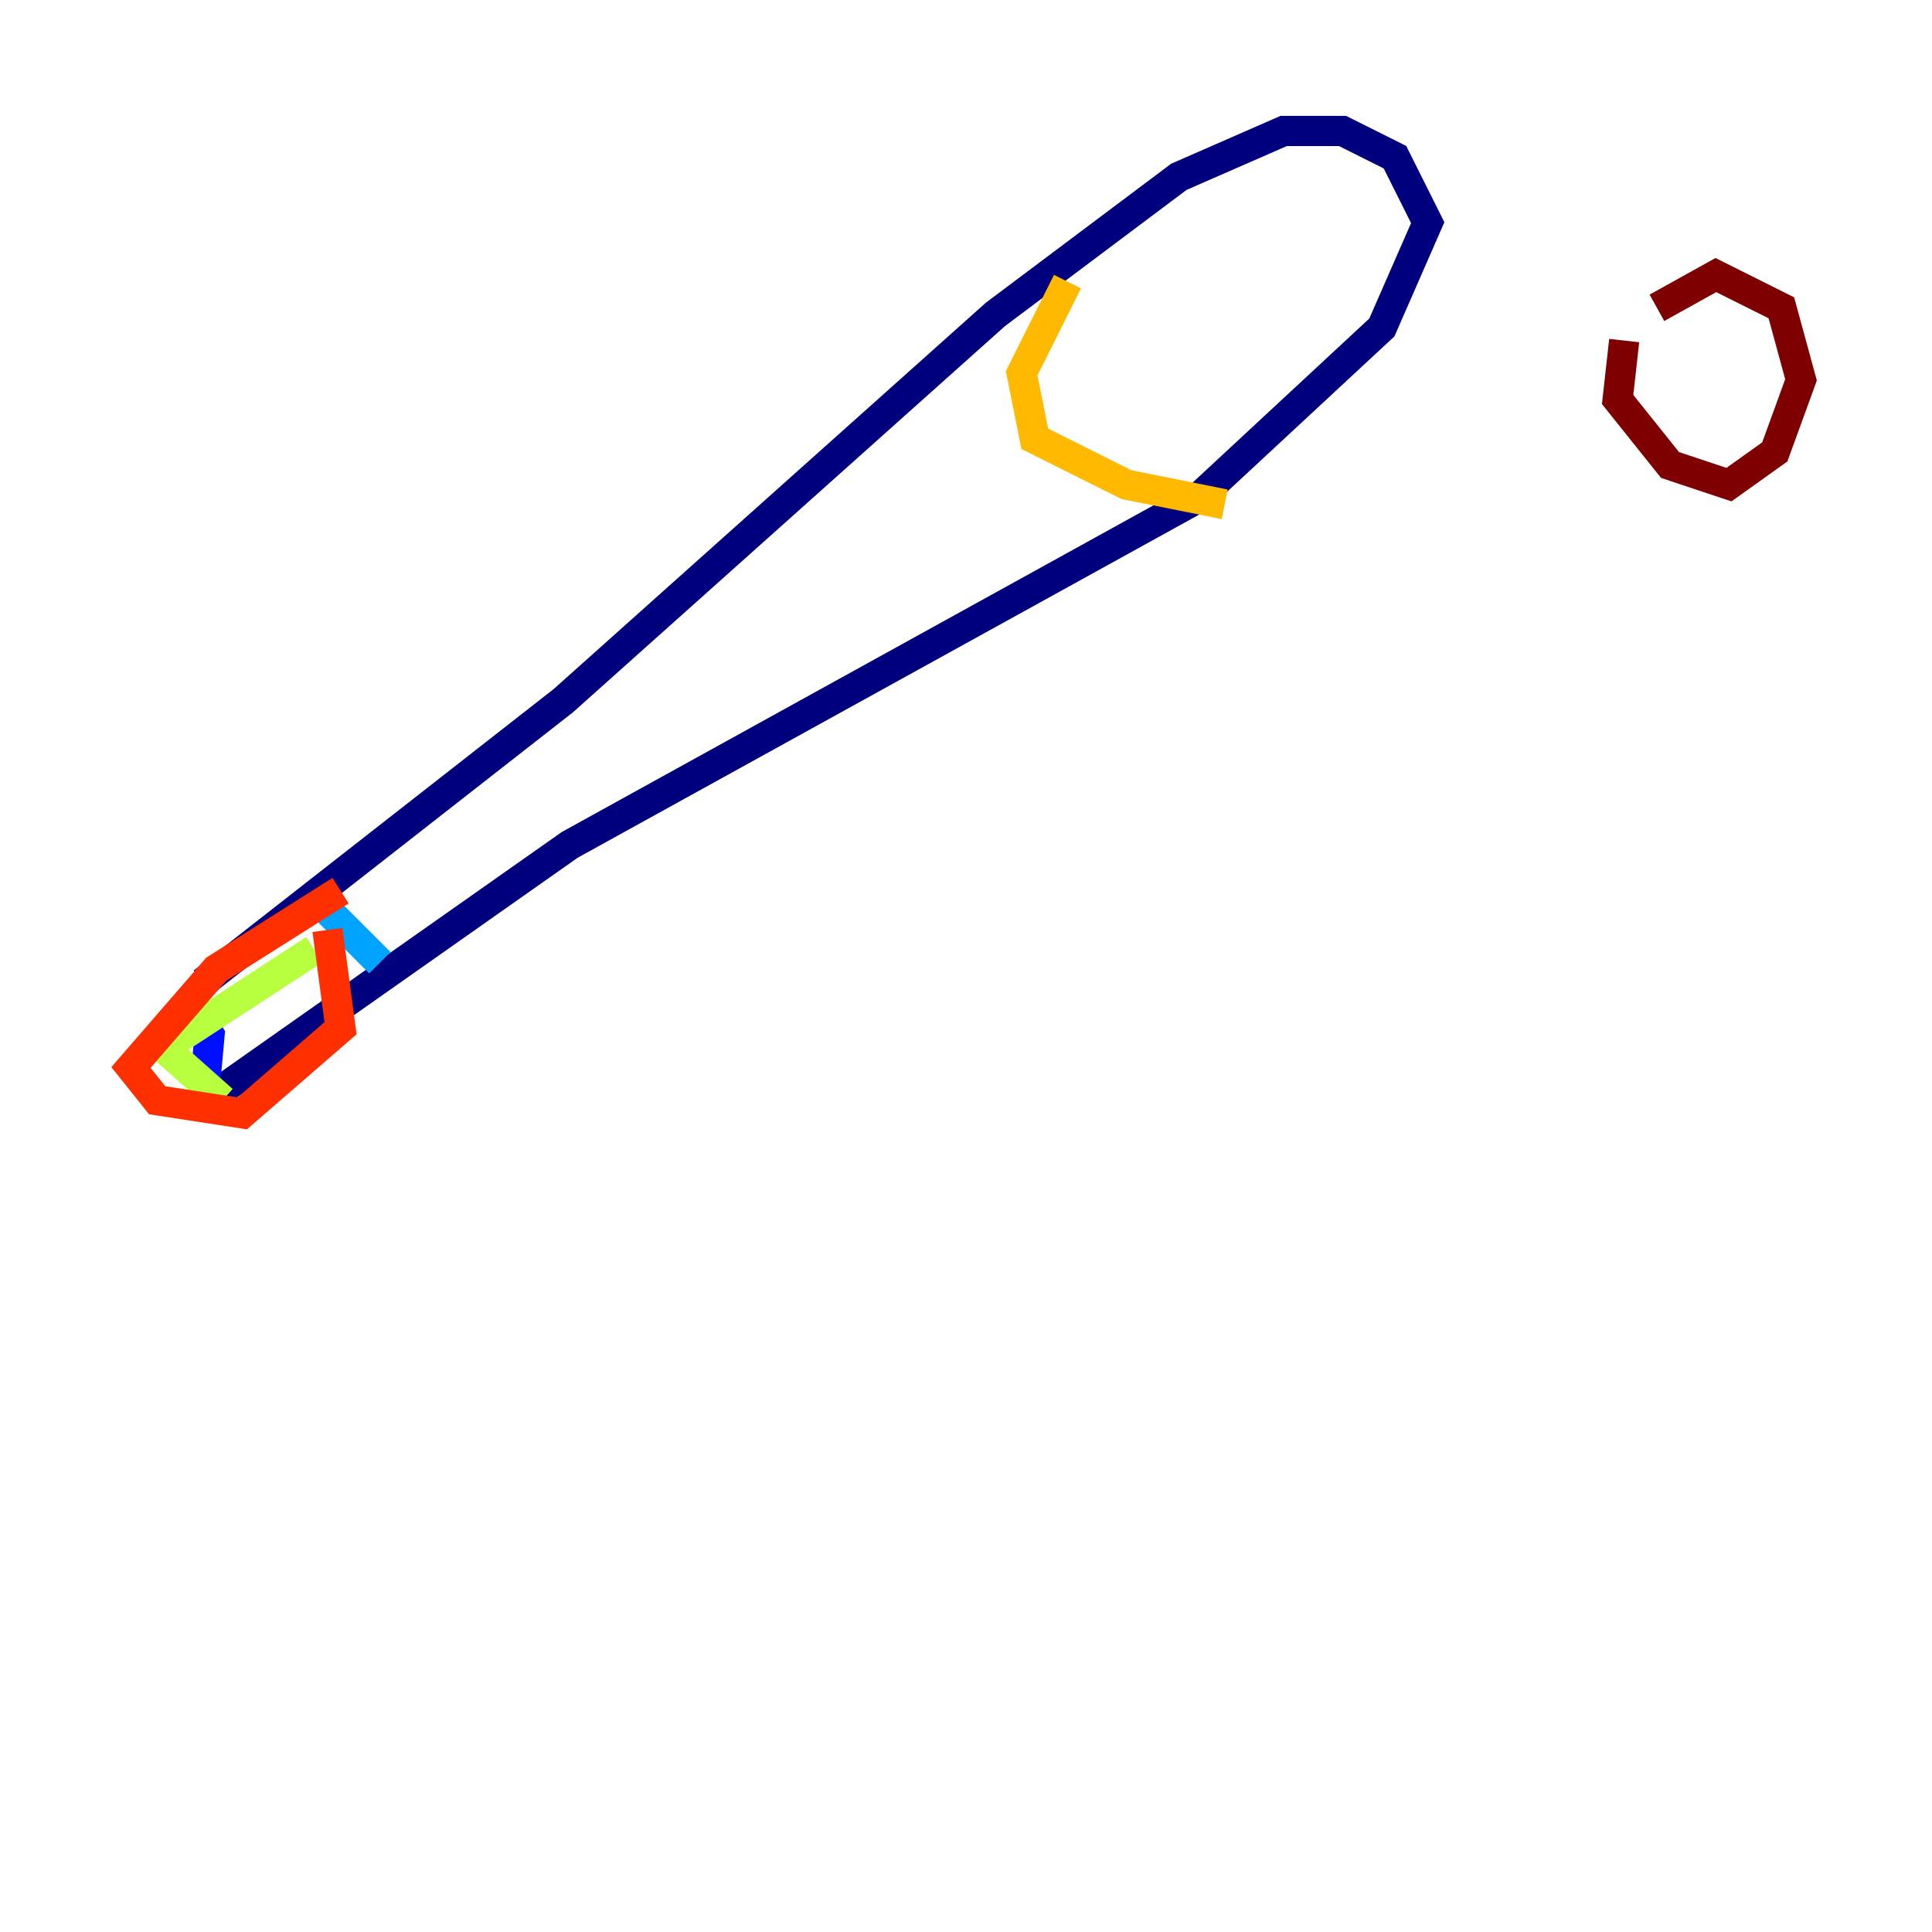 <?xml version="1.0" encoding="utf-8" ?>
<svg baseProfile="tiny" height="128" version="1.2" viewBox="0,0,128,128" width="128" xmlns="http://www.w3.org/2000/svg" xmlns:ev="http://www.w3.org/2001/xml-events" xmlns:xlink="http://www.w3.org/1999/xlink"><defs /><polyline fill="none" points="13.451,65.085 37.315,46.427 65.953,20.827 78.102,11.715 85.044,8.678 88.949,8.678 92.42,10.414 94.59,14.752 91.552,21.695 79.403,32.976 37.749,55.973 14.319,72.461" stroke="#00007f" stroke-width="2" /><polyline fill="none" points="12.583,66.386 13.885,68.556 13.451,73.329" stroke="#0010ff" stroke-width="2" /><polyline fill="none" points="21.695,60.312 25.166,63.783" stroke="#00a4ff" stroke-width="2" /><polyline fill="none" points="13.885,64.651 13.885,64.651" stroke="#3fffb7" stroke-width="2" /><polyline fill="none" points="20.827,62.915 10.848,69.424 14.752,72.895" stroke="#b7ff3f" stroke-width="2" /><polyline fill="none" points="70.725,18.658 67.688,24.732 68.556,29.071 74.63,32.108 81.139,33.41" stroke="#ffb900" stroke-width="2" /><polyline fill="none" points="22.563,59.01 14.319,64.217 8.678,70.725 10.414,72.895 16.054,73.763 22.563,68.122 21.695,61.614" stroke="#ff3000" stroke-width="2" /><polyline fill="none" points="107.607,22.563 107.173,26.468 110.644,30.807 114.549,32.108 117.586,29.939 119.322,25.166 118.02,20.393 113.681,18.224 109.776,20.393" stroke="#7f0000" stroke-width="2" /></svg>
